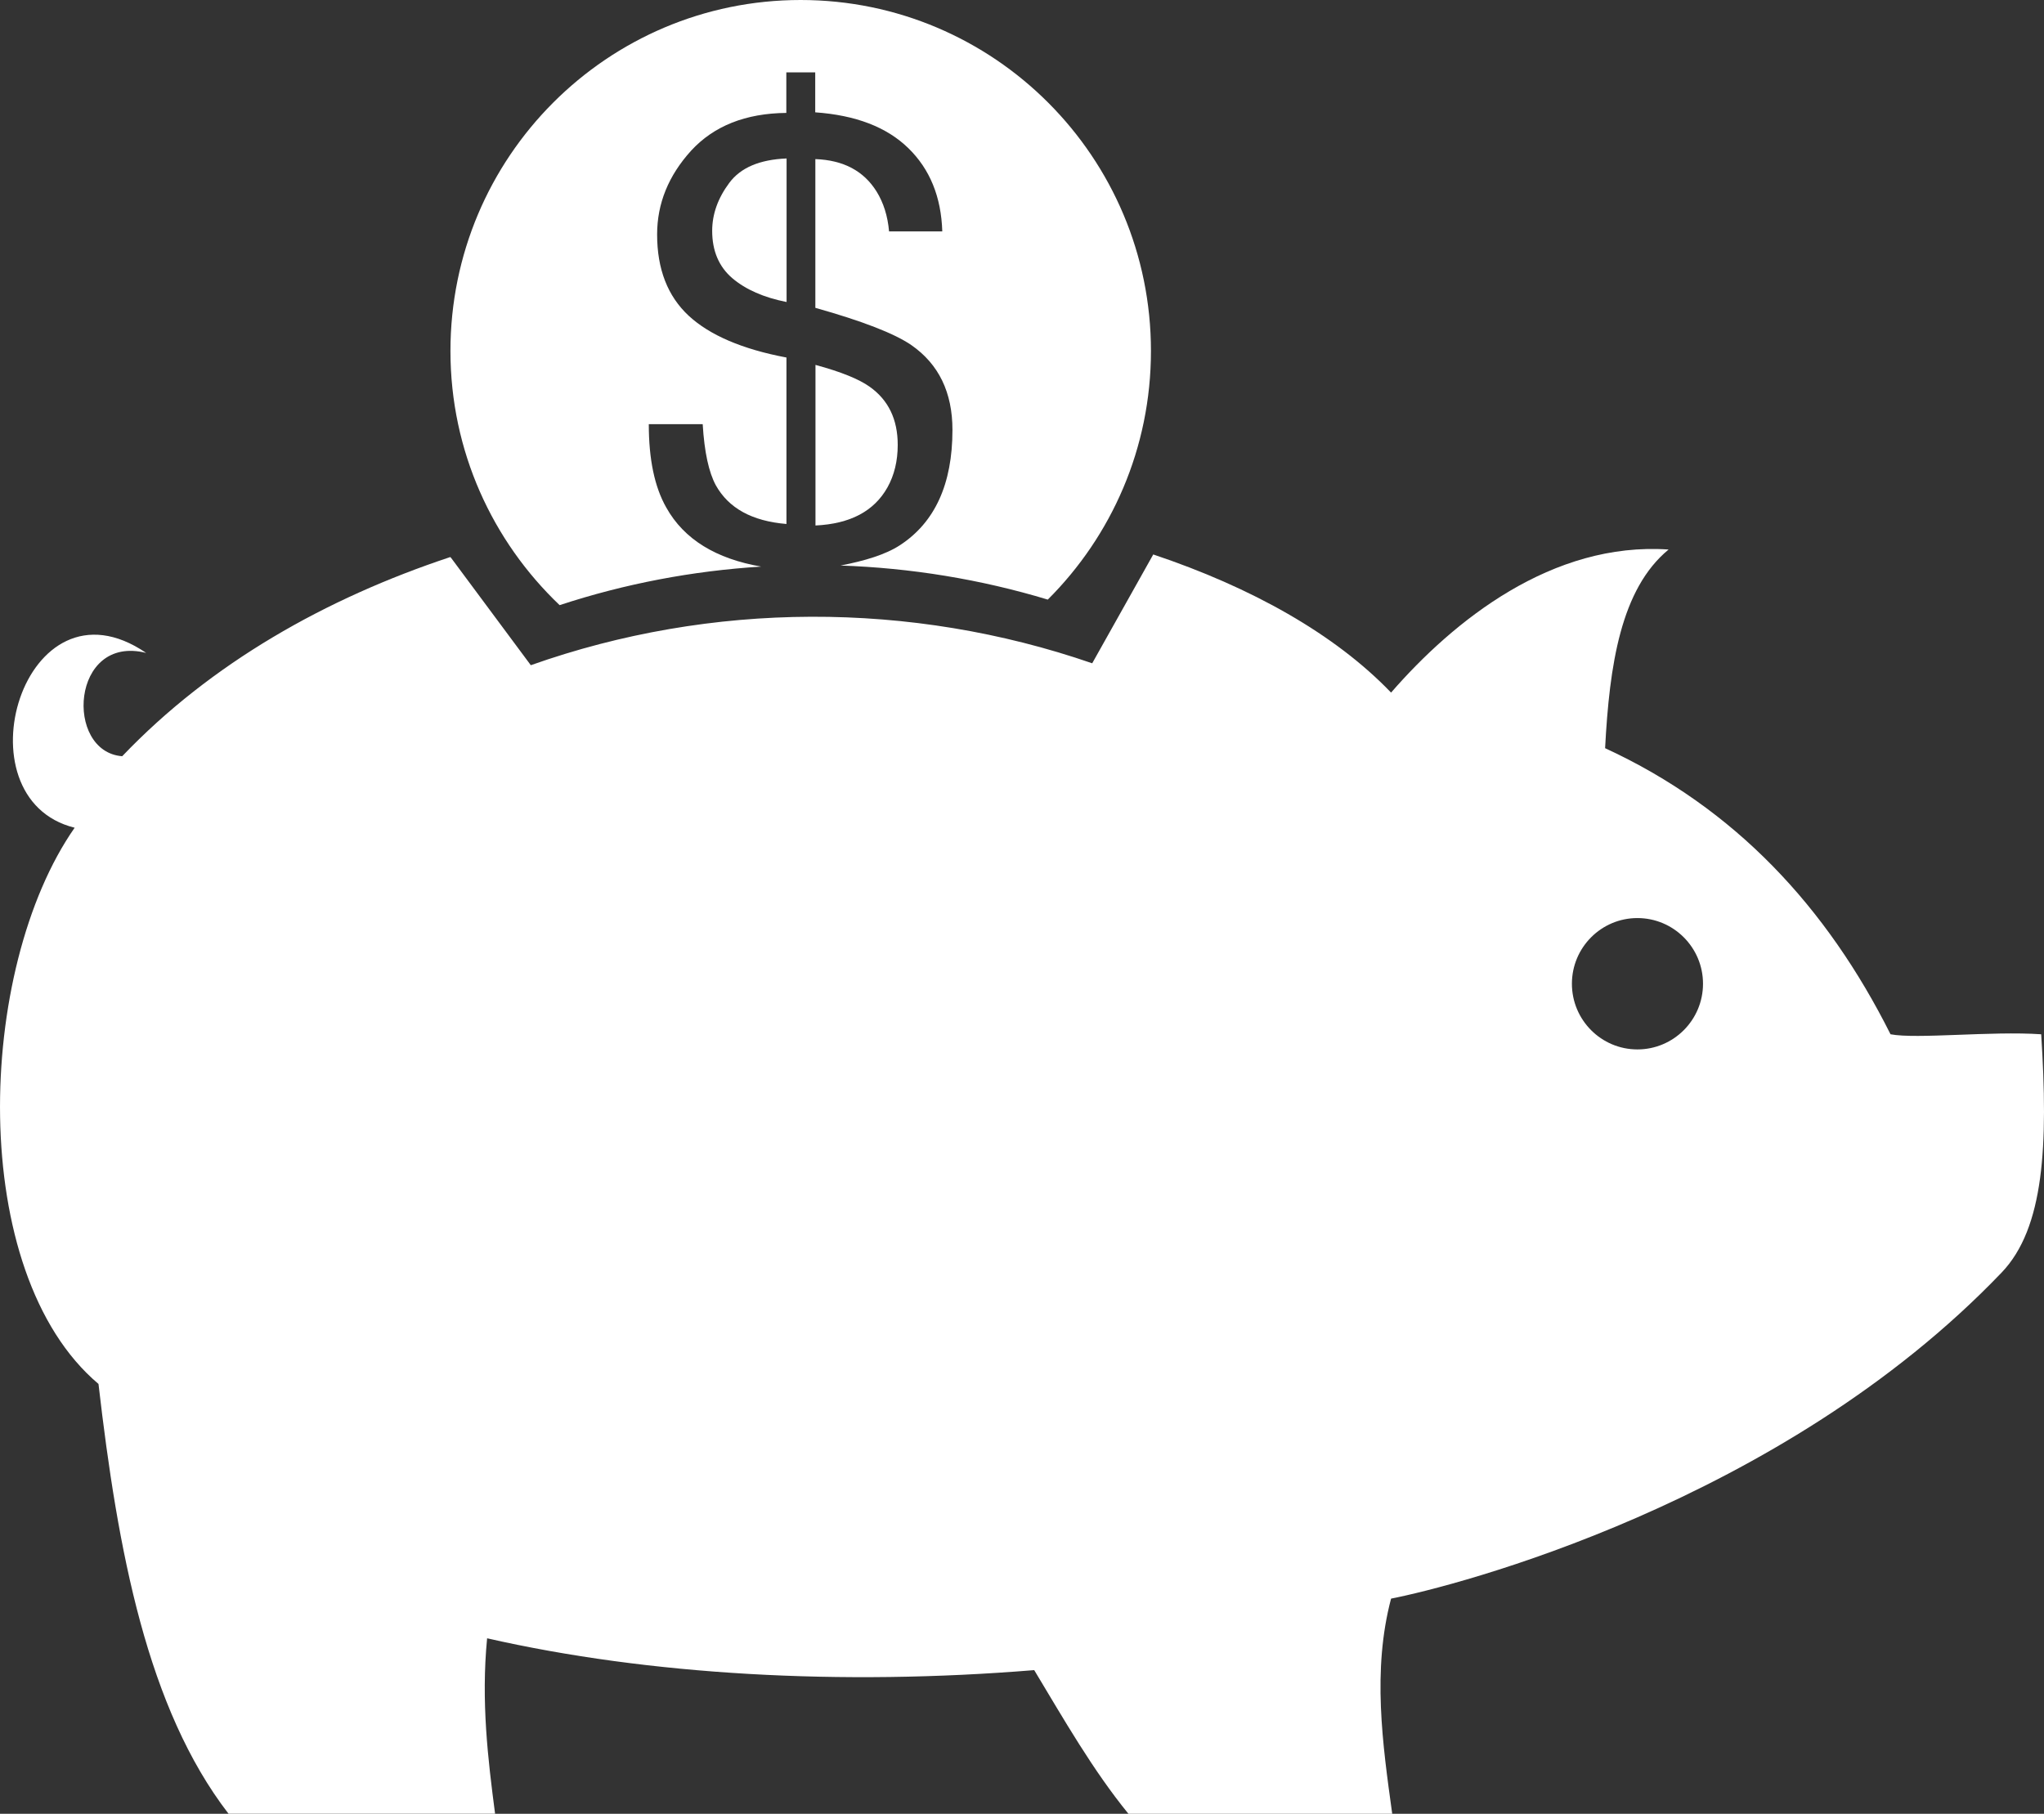 
<svg width="80" height="71" viewBox="0 0 80 71" fill="none" xmlns="http://www.w3.org/2000/svg">
<rect x="0" y="0" width="80" height="71" fill="#333333" stroke="none"/>
<path d="M29.791 22.179C28.037 21.875 26.775 21.121 26.076 19.865C25.618 19.06 25.393 17.972 25.393 16.604H27.503C27.567 17.694 27.743 18.491 28.015 18.993C28.517 19.894 29.434 20.399 30.781 20.511V13.995C29.055 13.669 27.781 13.123 26.954 12.359C26.13 11.592 25.719 10.533 25.719 9.178C25.719 7.967 26.162 6.877 27.047 5.901C27.938 4.931 29.178 4.436 30.776 4.42V2.833H31.907V4.397C33.49 4.509 34.704 4.974 35.55 5.798C36.395 6.621 36.838 7.706 36.88 9.059H34.797C34.744 8.454 34.579 7.933 34.307 7.495C33.805 6.69 33.01 6.268 31.912 6.228V12.05C33.755 12.568 35.008 13.055 35.667 13.507C36.744 14.255 37.278 15.364 37.278 16.829C37.278 18.949 36.59 20.453 35.216 21.346C34.654 21.712 33.835 21.956 32.899 22.137C35.643 22.231 38.374 22.674 41.009 23.471C43.505 20.983 45.047 17.54 45.047 13.739C45.047 6.151 38.907 0 31.336 0C23.767 0 17.63 6.151 17.63 13.739C17.63 17.657 19.276 21.186 21.903 23.688C24.457 22.848 27.114 22.345 29.791 22.179Z" fill="#ffffff"/>
<path d="M28.661 10.889C29.186 11.335 29.896 11.646 30.786 11.822V6.203C29.733 6.246 28.986 6.562 28.544 7.158C28.098 7.756 27.874 8.382 27.874 9.037C27.874 9.825 28.14 10.442 28.661 10.889Z" fill="#ffffff"/>
<path d="M35.136 17.414C35.136 16.416 34.771 15.66 34.042 15.142C33.621 14.84 32.912 14.553 31.917 14.284V20.57C33.277 20.506 34.213 20.009 34.736 19.076C35.002 18.598 35.136 18.042 35.136 17.414Z" fill="#ffffff"/>
<path d="M78.338 49.817C80.013 48.072 80.167 44.824 79.89 40.486C77.922 40.353 75.02 40.682 73.993 40.486C71.502 35.517 67.921 31.639 62.822 29.287C62.992 26.042 63.432 23.056 65.307 21.511C60.752 21.198 56.904 24.283 54.445 27.111C52.242 24.815 48.975 22.989 45.137 21.704L42.748 25.964C35.643 23.51 27.84 23.535 20.775 26.039L17.657 21.84C17.648 21.826 17.635 21.816 17.624 21.805C12.752 23.422 8.263 25.956 4.783 29.602C2.514 29.428 2.775 24.817 5.72 25.558C0.927 22.287 -1.713 31.254 2.922 32.401C-0.942 37.931 -1.307 49.815 3.855 54.174C4.61 60.726 5.768 66.876 8.944 70.997H19.377C19.099 68.875 18.825 66.608 19.065 64.13C25.399 65.571 32.925 65.994 40.478 65.376C41.646 67.317 42.772 69.29 44.166 71H54.49C54.111 68.26 53.703 65.387 54.445 62.577C56.909 62.097 69.702 58.839 78.338 49.817ZM64.086 35.937C65.502 35.937 66.654 37.089 66.654 38.508C66.654 39.927 65.502 41.079 64.086 41.079C62.672 41.079 61.523 39.927 61.523 38.508C61.523 37.089 62.672 35.937 64.086 35.937Z" fill="#ffffff"/>
</svg>
